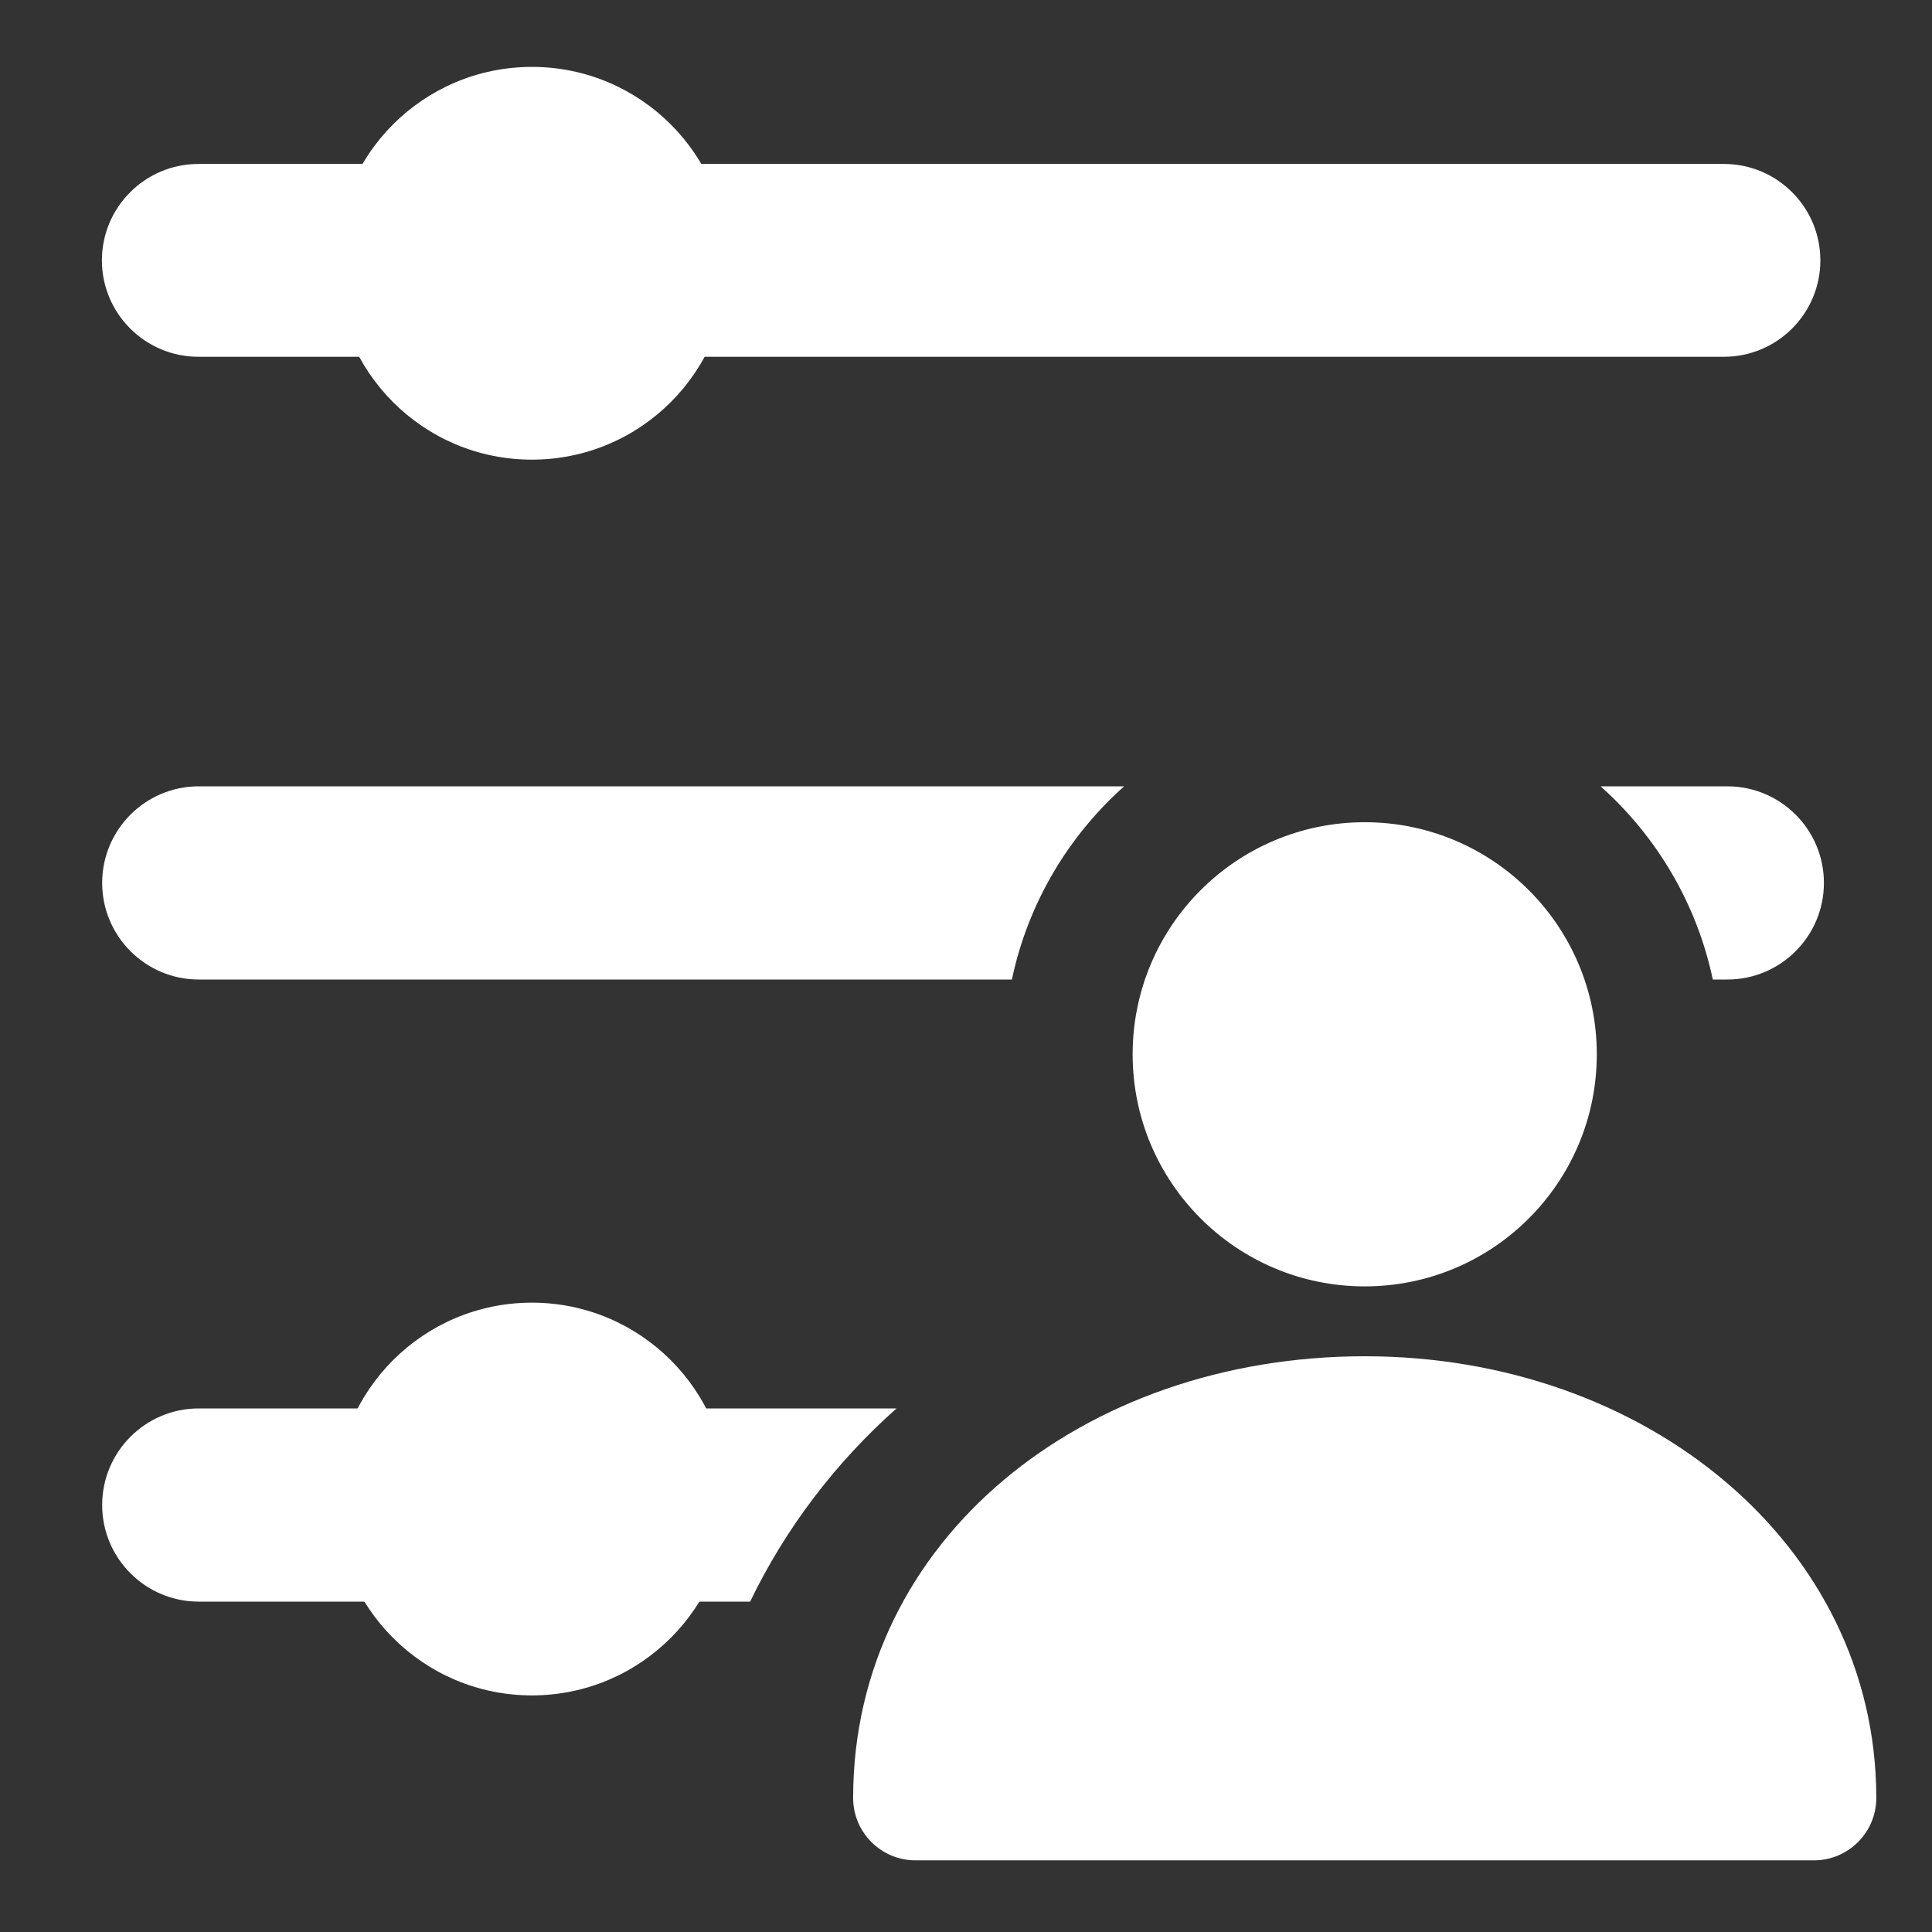 <?xml version="1.0" encoding="UTF-8" standalone="no"?>
<!DOCTYPE svg PUBLIC "-//W3C//DTD SVG 1.1//EN" "http://www.w3.org/Graphics/SVG/1.1/DTD/svg11.dtd">
<svg width="100%" height="100%" viewBox="0 0 24 24" version="1.1" xmlns="http://www.w3.org/2000/svg" xmlns:xlink="http://www.w3.org/1999/xlink" xml:space="preserve" xmlns:serif="http://www.serif.com/" style="fill-rule:evenodd;clip-rule:evenodd;stroke-linejoin:round;stroke-miterlimit:2;">
    <rect x="0" y="0" width="24" height="24" fill="#333333" stroke="none"/>
    <g transform="matrix(1.052,0,0,0.844,-1.524,-0.632)">
        <path d="M22.944,4.581C22.944,3.798 22.434,3.162 21.806,3.162L3.791,3.162C3.163,3.162 2.652,3.798 2.652,4.581C2.652,5.364 3.163,6 3.791,6L21.806,6C22.434,6 22.944,5.364 22.944,4.581Z" style="fill:white;"/>
    </g>
    <g transform="matrix(0.041,0,0,0.041,0.888,-1.137)">
        <circle cx="139.5" cy="107.5" r="59.5" style="fill:white;"/>
    </g>
    <g transform="matrix(0.041,0,0,-0.041,0.888,23.029)">
        <circle cx="139.5" cy="107.5" r="59.5" style="fill:white;"/>
    </g>
    <g transform="matrix(0.031,0,0,0.031,9.203,8.912)">
        <circle cx="250" cy="135" r="93" style="fill:white;"/>
    </g>
    <g transform="matrix(0.031,0,0,0.031,9.203,8.912)">
        <path d="M45.001,432.396C45.368,329.562 137.084,256 250,256C362.916,256 454.632,331.554 454.999,432.408L455,433C455,446.798 443.798,458 430,458L70,458C56.202,458 45,446.798 45,433L45.001,432.396Z" style="fill:white;"/>
    </g>
    <g transform="matrix(0.048,0,0,0.048,0,0)">
        <path d="M290.922,203.5C276.438,216.416 266.028,233.812 261.877,253.5L51.441,253.5C37.643,253.5 26.441,242.298 26.441,228.5C26.441,214.702 37.643,203.5 51.441,203.5L290.922,203.5ZM414.227,203.5L447.028,203.5C460.825,203.5 472.028,214.702 472.028,228.5C472.028,242.298 460.825,253.5 447.028,253.5L443.272,253.5C439.12,233.811 428.711,216.417 414.227,203.5Z" style="fill:white;"/>
    </g>
    <g transform="matrix(0.048,0,0,0.048,0,0)">
        <path d="M232.012,364.5C216.304,378.469 203.39,395.336 194.133,414.5L51.441,414.5C37.643,414.5 26.441,403.298 26.441,389.5C26.441,375.702 37.643,364.5 51.441,364.5L232.012,364.5Z" style="fill:white;"/>
    </g>
</svg>
